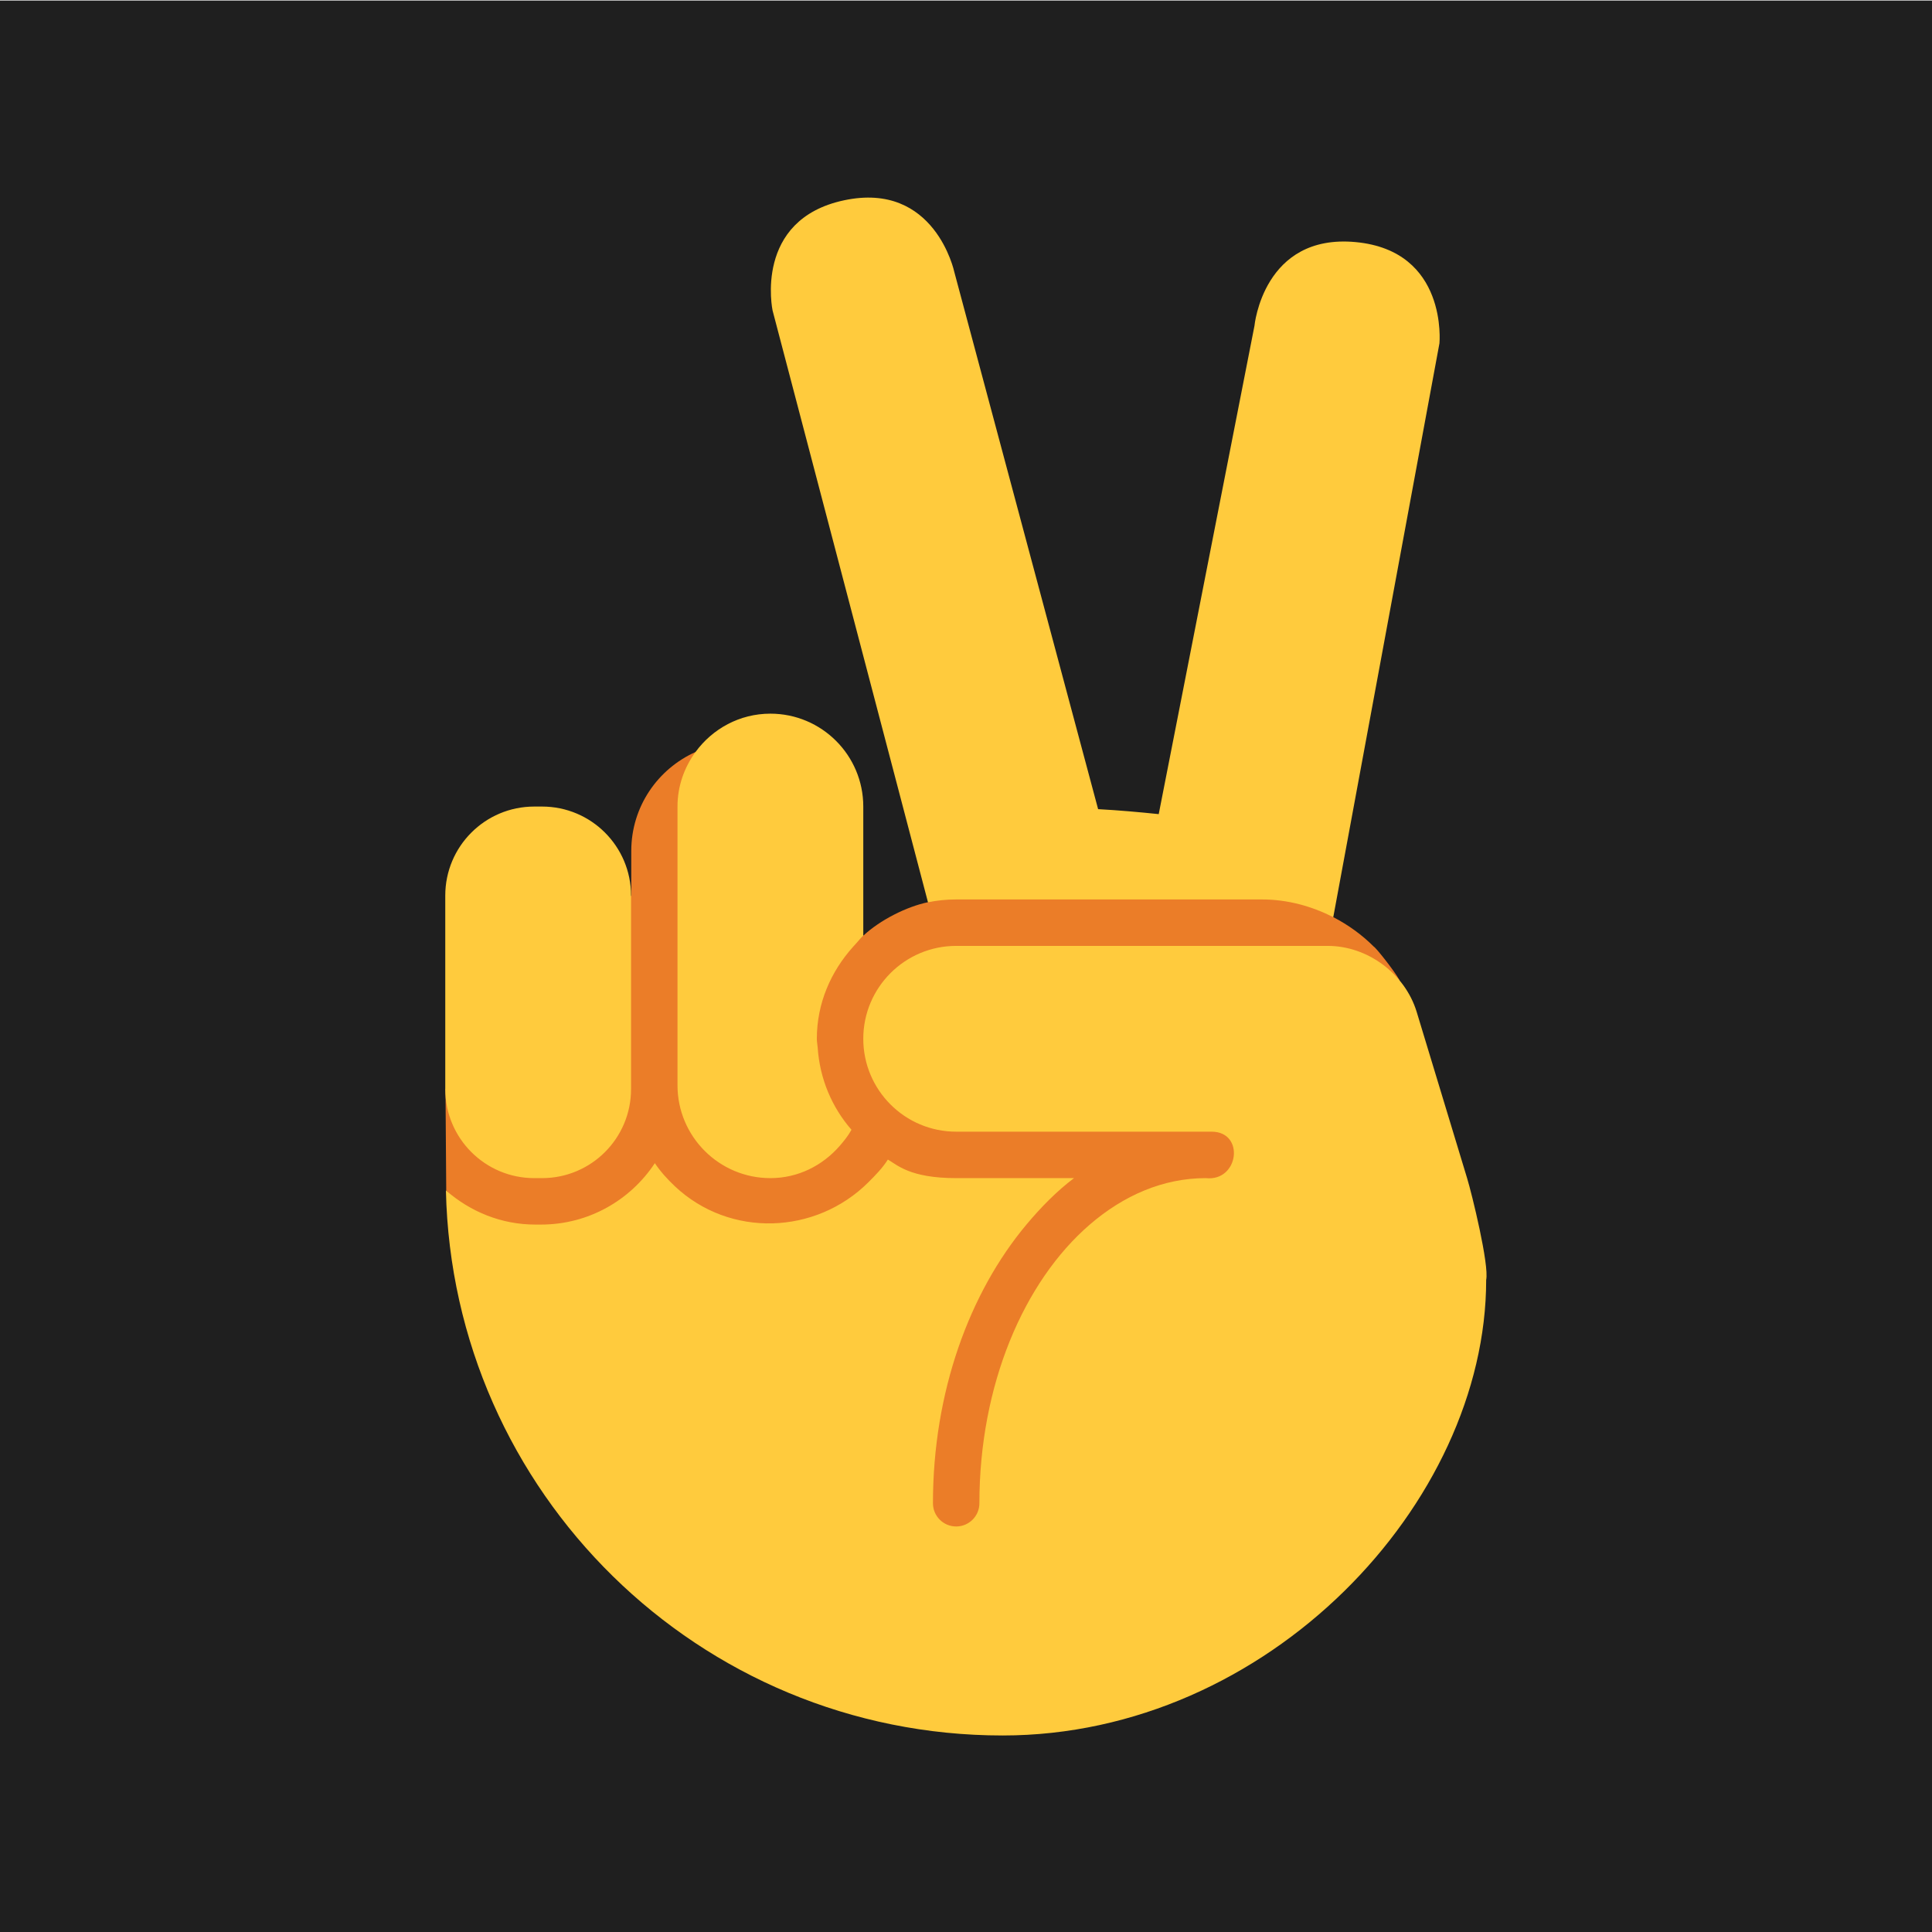 <?xml version="1.0" encoding="UTF-8" standalone="no"?>
<!DOCTYPE svg PUBLIC "-//W3C//DTD SVG 1.1//EN" "http://www.w3.org/Graphics/SVG/1.1/DTD/svg11.dtd">
<svg width="100%" height="100%" viewBox="0 0 1024 1024" version="1.1" xmlns="http://www.w3.org/2000/svg" xmlns:xlink="http://www.w3.org/1999/xlink" xml:space="preserve" xmlns:serif="http://www.serif.com/" style="fill-rule:evenodd;clip-rule:evenodd;stroke-linejoin:round;stroke-miterlimit:2;">
    <rect id="Background--Dark-" serif:id="Background (Dark)" x="0" y="0.285" width="1024" height="1024" style="fill:rgb(31,31,31);"/>
    <g id="Hand" transform="matrix(1,0,0,1,-5,0)">
        <g transform="matrix(24.617,0,0,24.617,68.678,33.611)">
            <path d="M26.992,19.016C26.737,18.761 26.439,18.546 26.117,18.38L25.717,17.024L17.705,16.968L17.398,18.059C16.931,18.154 16.357,18.448 16.005,18.777L12.394,14.823C11.577,15.187 11.005,16.003 11.005,16.956L11.005,17.916L7.005,22.082L7.021,24.27L17.005,34.999C17.005,34.999 27.523,19.711 27.548,19.741C27.421,19.517 27.037,19.038 26.992,19.016Z" style="fill:rgb(235,125,40);fill-rule:nonzero;"/>
        </g>
        <path d="M291.761,649.048C316.97,649.048 339.15,636.099 352.074,616.504C355.102,621.009 358.745,625.021 362.684,628.738C391.856,656.187 437.374,654.439 465.265,626.621C469.007,622.88 472.724,619.113 475.58,614.608L475.506,614.534C480.454,617.365 487.175,624.43 511.792,624.43L574.247,624.43C565.138,631.299 556.818,639.767 549.039,649.048C518.808,685.162 499.484,737.819 499.484,796.753C499.484,803.547 504.998,809.062 511.792,809.062C518.587,809.062 524.101,803.547 524.101,796.753C524.101,734.027 547.635,679.204 582.617,649.048C600.637,633.514 621.611,624.43 644.111,624.43C661.664,626.375 664.962,599.813 647.189,599.813L511.792,599.813C484.615,599.813 462.557,577.756 462.557,550.578C462.557,523.4 484.615,501.343 511.792,501.343L708.732,501.343C729.854,501.343 749.597,516.015 755.826,536.177L782.585,624.43C785.12,632.677 794.377,670.49 792.703,678.367C792.703,796.753 677.099,919.84 536.41,919.84C375.485,919.84 244.84,791.066 241.345,630.979L241.689,631.225C254.367,642.18 270.639,649.048 288.709,649.048L291.761,649.048ZM288.167,427.49L292.303,427.49C318.373,427.49 339.47,448.612 339.47,474.682L339.47,577.239C339.47,603.309 318.373,624.43 292.303,624.43L288.167,624.43C262.097,624.43 241,603.309 241,577.239L241,474.682C241,448.612 262.097,427.49 288.167,427.49ZM458.471,500.358L457.092,501.885C445.424,514.907 437.94,531.696 437.94,550.578C437.94,552.129 438.26,553.606 438.383,555.132C439.466,571.823 445.965,586.938 456.305,598.804C454.557,601.979 452.292,604.786 449.929,607.494C440.919,617.759 428.019,624.43 413.322,624.43C386.145,624.43 364.087,602.373 364.087,575.195L364.087,427.49C364.087,416.634 367.706,406.689 373.664,398.54C382.624,386.305 396.976,378.256 413.322,378.256C440.5,378.256 462.557,400.313 462.557,427.49L462.557,495.878C461.056,497.232 459.874,498.906 458.471,500.358ZM673.8,476.725L511.792,476.725C506.672,476.725 501.675,477.242 496.85,478.227L495.052,471.383L414.479,164.551C414.479,164.551 404.239,116.375 452.39,106.158C500.542,95.918 510.783,144.069 510.783,144.069L587.023,428.869C598.003,429.46 608.638,430.42 619.149,431.503L669.886,172.724C669.886,172.724 674.514,123.711 723.552,128.314C772.565,132.942 767.937,181.956 767.937,181.956L717.102,456.711L711.662,486.105C700.239,480.32 687.487,476.725 673.8,476.725Z" style="fill:rgb(255,203,61);fill-rule:nonzero;"/>
    </g>
</svg>
